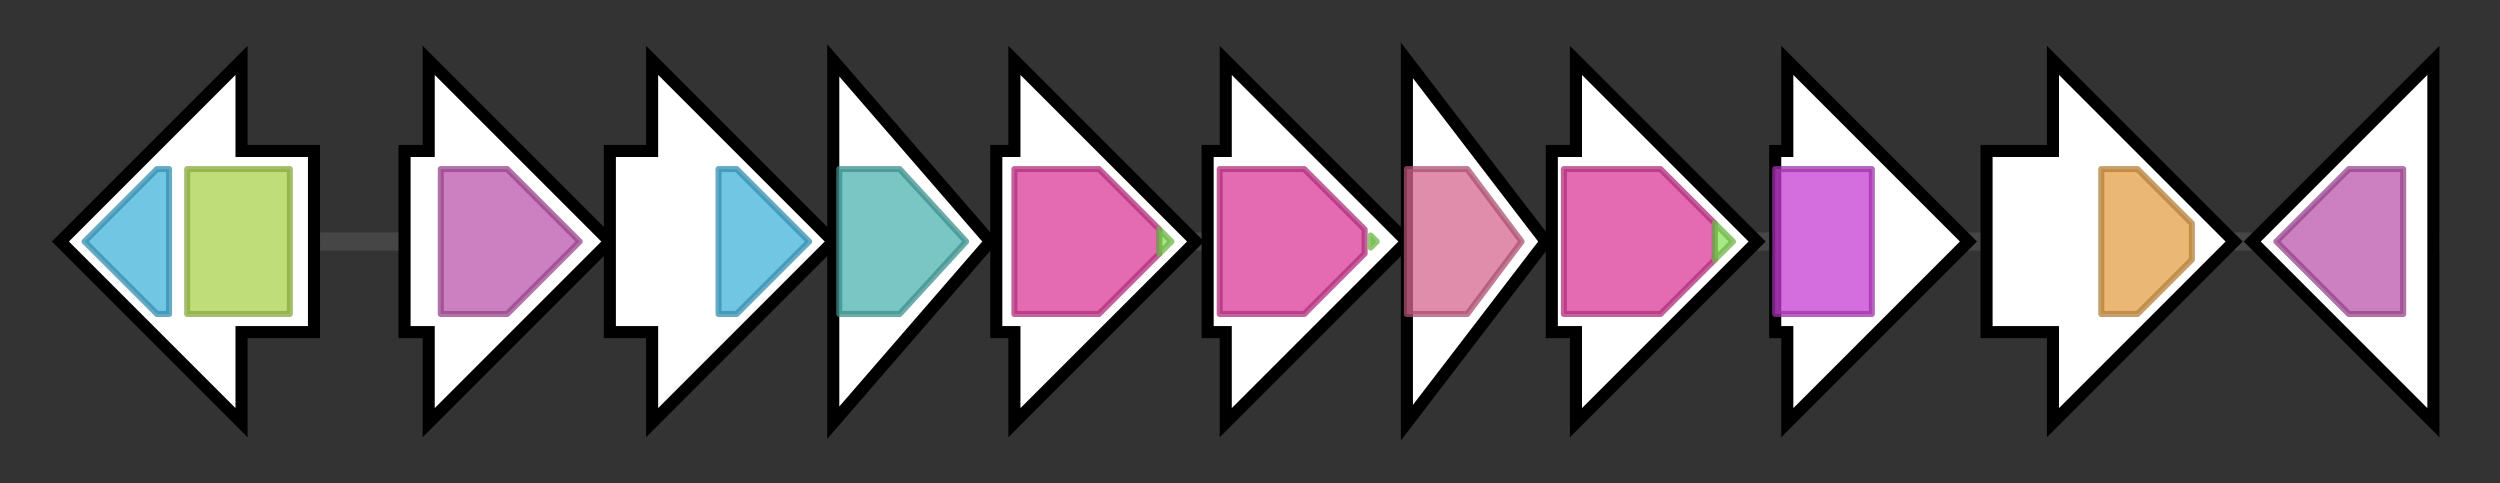 <svg version="1.1" baseProfile="full" xmlns="http://www.w3.org/2000/svg" width="414.033" height="80">
	<rect width="100%" height="100%" fill="#333333" stroke="none"/>
	<g>
		<line x1="10" y1="40.0" x2="404.033" y2="40.0" style="stroke:rgb(70,70,70); stroke-width:3 "/>
		<g>
			<title>waaA
KDO transferase</title>
			<polygon class="waaA
KDO transferase" points="52,25 40,25 40,10 10,40 40,70 40,55 52,55" fill="rgb(255,255,255)" fill-opacity="1.0" stroke="rgb(0,0,0)" stroke-width="2"  />
			<g>
				<title>Glycos_transf_1 (PF00534)
"Glycosyl transferases group 1"</title>
				<polygon class="PF00534" points="14,40 26,28 28,28 28,52 26,52" stroke-linejoin="round" width="16" height="24" fill="rgb(66,178,218)" stroke="rgb(52,142,174)" stroke-width="1" opacity="0.75" />
			</g>
			<g>
				<title>Glycos_transf_N (PF04413)
"3-Deoxy-D-manno-octulosonic-acid transferase (kdotransferase)"</title>
				<rect class="PF04413" x="31" y="28" stroke-linejoin="round" width="17" height="24" fill="rgb(169,210,76)" stroke="rgb(135,168,60)" stroke-width="1" opacity="0.75" />
			</g>
		</g>
		<g>
			<title>waaQ
heptosyl-III-transferase</title>
			<polygon class="waaQ
heptosyl-III-transferase" points="67,25 71,25 71,10 101,40 71,70 71,55 67,55" fill="rgb(255,255,255)" fill-opacity="1.0" stroke="rgb(0,0,0)" stroke-width="2"  />
			<g>
				<title>Glyco_transf_9 (PF01075)
"Glycosyltransferase family 9 (heptosyltransferase)"</title>
				<polygon class="PF01075" points="73,28 84,28 96,40 84,52 73,52" stroke-linejoin="round" width="25" height="24" fill="rgb(188,85,172)" stroke="rgb(150,67,137)" stroke-width="1" opacity="0.75" />
			</g>
		</g>
		<g>
			<title>waaG
UDP-glucose:(heptosyl)LPS alpha-1,3-glucosyltransferase</title>
			<polygon class="waaG
UDP-glucose:(heptosyl)LPS alpha-1,3-glucosyltransferase" points="101,25 108,25 108,10 138,40 108,70 108,55 101,55" fill="rgb(255,255,255)" fill-opacity="1.0" stroke="rgb(0,0,0)" stroke-width="2"  />
			<g>
				<title>Glycos_transf_1 (PF00534)
"Glycosyl transferases group 1"</title>
				<polygon class="PF00534" points="119,28 122,28 134,40 122,52 119,52" stroke-linejoin="round" width="16" height="24" fill="rgb(66,178,218)" stroke="rgb(52,142,174)" stroke-width="1" opacity="0.75" />
			</g>
		</g>
		<g>
			<title>waaP
heptosyl-I-kinase</title>
			<polygon class="waaP
heptosyl-I-kinase" points="138,10 164,40 138,70" fill="rgb(255,255,255)" fill-opacity="1.0" stroke="rgb(0,0,0)" stroke-width="2"  />
			<g>
				<title>Kdo (PF06293)
"Lipopolysaccharide kinase (Kdo/WaaP) family"</title>
				<polygon class="PF06293" points="139,28 149,28 160,40 160,40 149,52 139,52" stroke-linejoin="round" width="21" height="24" fill="rgb(76,179,176)" stroke="rgb(60,143,140)" stroke-width="1" opacity="0.75" />
			</g>
		</g>
		<g>
			<title>waaO
UDP-glucose:(glucosyl)LPS alpha-1,3-glucosyltransferase</title>
			<polygon class="waaO
UDP-glucose:(glucosyl)LPS alpha-1,3-glucosyltransferase" points="165,25 168,25 168,10 198,40 168,70 168,55 165,55" fill="rgb(255,255,255)" fill-opacity="1.0" stroke="rgb(0,0,0)" stroke-width="2"  />
			<g>
				<title>Glyco_transf_8 (PF01501)
"Glycosyl transferase family 8"</title>
				<polygon class="PF01501" points="168,28 182,28 192,38 192,42 182,52 168,52" stroke-linejoin="round" width="24" height="24" fill="rgb(218,58,152)" stroke="rgb(174,46,121)" stroke-width="1" opacity="0.75" />
			</g>
			<g>
				<title>Glyco_transf_8C (PF08437)
"Glycosyl transferase family 8 C-terminal"</title>
				<polygon class="PF08437" points="192,38 194,40 192,42" stroke-linejoin="round" width="5" height="24" fill="rgb(138,225,90)" stroke="rgb(110,180,72)" stroke-width="1" opacity="0.75" />
			</g>
		</g>
		<g>
			<title>waaT
UDP-galactose:(glucosyl)LPS alpha-1,2-galactosyltransferase</title>
			<polygon class="waaT
UDP-galactose:(glucosyl)LPS alpha-1,2-galactosyltransferase" points="200,25 203,25 203,10 233,40 203,70 203,55 200,55" fill="rgb(255,255,255)" fill-opacity="1.0" stroke="rgb(0,0,0)" stroke-width="2"  />
			<g>
				<title>Glyco_transf_8 (PF01501)
"Glycosyl transferase family 8"</title>
				<polygon class="PF01501" points="202,28 216,28 226,38 226,42 216,52 202,52" stroke-linejoin="round" width="24" height="24" fill="rgb(218,58,152)" stroke="rgb(174,46,121)" stroke-width="1" opacity="0.75" />
			</g>
			<g>
				<title>Glyco_transf_8C (PF08437)
"Glycosyl transferase family 8 C-terminal"</title>
				<polygon class="PF08437" points="227,39 228,40 227,41" stroke-linejoin="round" width="5" height="24" fill="rgb(138,225,90)" stroke="rgb(110,180,72)" stroke-width="1" opacity="0.75" />
			</g>
		</g>
		<g>
			<title>waaY
heptosyl-II-kinase</title>
			<polygon class="waaY
heptosyl-II-kinase" points="233,10 256,40 233,70" fill="rgb(255,255,255)" fill-opacity="1.0" stroke="rgb(0,0,0)" stroke-width="2"  />
			<g>
				<title>WaaY (PF06176)
"Lipopolysaccharide core biosynthesis protein (WaaY)"</title>
				<polygon class="PF06176" points="233,28 243,28 252,40 243,52 233,52" stroke-linejoin="round" width="22" height="24" fill="rgb(213,101,143)" stroke="rgb(170,80,114)" stroke-width="1" opacity="0.75" />
			</g>
		</g>
		<g>
			<title>waaW
UDP-galactose:(galactosyl)LPS alpha-1,2-galactosyltransferase</title>
			<polygon class="waaW
UDP-galactose:(galactosyl)LPS alpha-1,2-galactosyltransferase" points="257,25 261,25 261,10 291,40 261,70 261,55 257,55" fill="rgb(255,255,255)" fill-opacity="1.0" stroke="rgb(0,0,0)" stroke-width="2"  />
			<g>
				<title>Glyco_transf_8 (PF01501)
"Glycosyl transferase family 8"</title>
				<polygon class="PF01501" points="259,28 275,28 284,37 284,43 275,52 259,52" stroke-linejoin="round" width="25" height="24" fill="rgb(218,58,152)" stroke="rgb(174,46,121)" stroke-width="1" opacity="0.75" />
			</g>
			<g>
				<title>Glyco_transf_8C (PF08437)
"Glycosyl transferase family 8 C-terminal"</title>
				<polygon class="PF08437" points="284,37 287,40 284,43" stroke-linejoin="round" width="5" height="24" fill="rgb(138,225,90)" stroke="rgb(110,180,72)" stroke-width="1" opacity="0.75" />
			</g>
		</g>
		<g>
			<title>waaV
beta-1,3-glucosyltransferase</title>
			<polygon class="waaV
beta-1,3-glucosyltransferase" points="294,25 296,25 296,10 326,40 296,70 296,55 294,55" fill="rgb(255,255,255)" fill-opacity="1.0" stroke="rgb(0,0,0)" stroke-width="2"  />
			<g>
				<title>Glycos_transf_2 (PF00535)
"Glycosyl transferase family 2"</title>
				<rect class="PF00535" x="294" y="28" stroke-linejoin="round" width="16" height="24" fill="rgb(197,62,212)" stroke="rgb(157,49,169)" stroke-width="1" opacity="0.75" />
			</g>
		</g>
		<g>
			<title>waaL
putative lipid A-core surface polymer ligase</title>
			<polygon class="waaL
putative lipid A-core surface polymer ligase" points="329,25 340,25 340,10 370,40 340,70 340,55 329,55" fill="rgb(255,255,255)" fill-opacity="1.0" stroke="rgb(0,0,0)" stroke-width="2"  />
			<g>
				<title>Wzy_C (PF04932)
"O-Antigen ligase"</title>
				<polygon class="PF04932" points="348,28 354,28 363,37 363,43 354,52 348,52" stroke-linejoin="round" width="15" height="24" fill="rgb(226,159,71)" stroke="rgb(180,127,56)" stroke-width="1" opacity="0.75" />
			</g>
		</g>
		<g>
			<title>waaC
heptosyl-I-transferase</title>
			<polygon class="waaC
heptosyl-I-transferase" points="403,25 403,25 403,10 373,40 403,70 403,55 403,55" fill="rgb(255,255,255)" fill-opacity="1.0" stroke="rgb(0,0,0)" stroke-width="2"  />
			<g>
				<title>Glyco_transf_9 (PF01075)
"Glycosyltransferase family 9 (heptosyltransferase)"</title>
				<polygon class="PF01075" points="377,40 389,28 398,28 398,52 389,52" stroke-linejoin="round" width="24" height="24" fill="rgb(188,85,172)" stroke="rgb(150,67,137)" stroke-width="1" opacity="0.75" />
			</g>
		</g>
	</g>
</svg>
